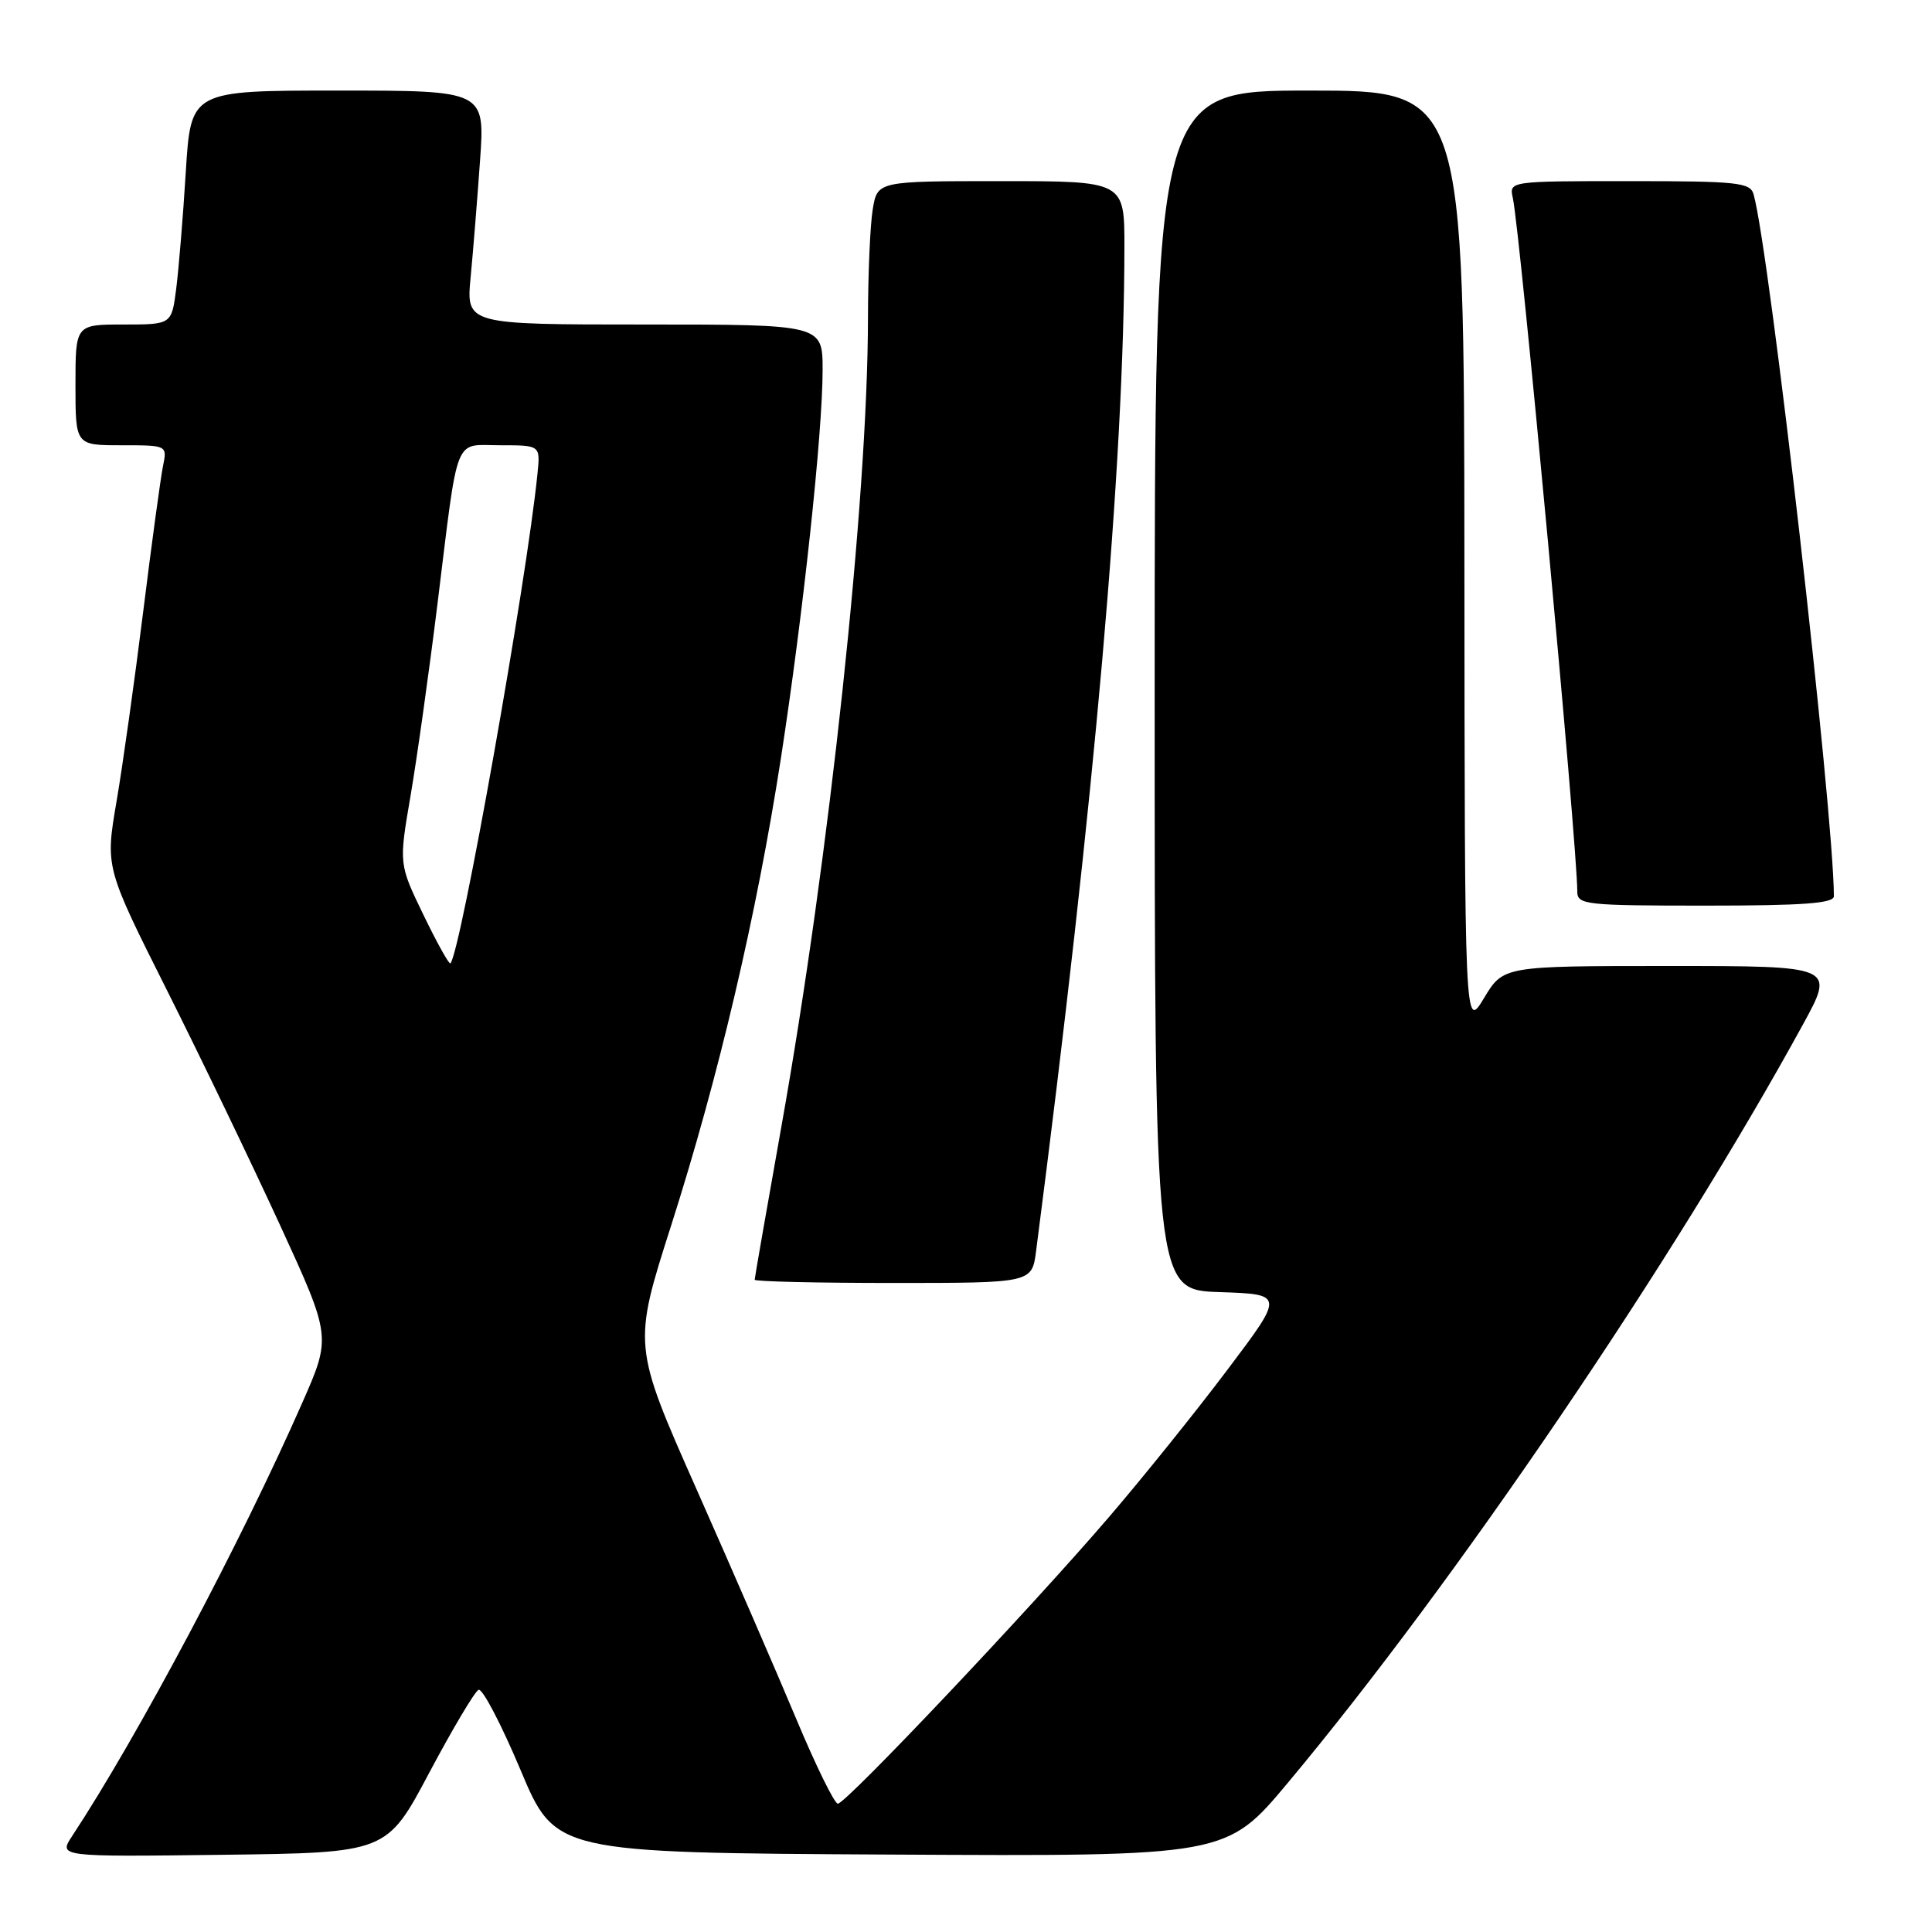 <?xml version="1.0" encoding="UTF-8" standalone="no"?>
<!DOCTYPE svg PUBLIC "-//W3C//DTD SVG 1.1//EN" "http://www.w3.org/Graphics/SVG/1.1/DTD/svg11.dtd" >
<svg xmlns="http://www.w3.org/2000/svg" xmlns:xlink="http://www.w3.org/1999/xlink" version="1.1" viewBox="0 0 256 256">
 <g >
 <path fill="currentColor"
d=" M 56.87 234.91 C 59.97 229.08 62.91 224.13 63.41 223.91 C 63.92 223.68 66.41 228.45 68.96 234.50 C 73.58 245.50 73.58 245.50 118.04 245.74 C 162.50 245.98 162.50 245.98 170.68 236.19 C 192.85 209.65 221.70 167.17 238.90 135.75 C 243.14 128.00 243.14 128.00 221.17 128.00 C 199.20 128.00 199.20 128.00 196.64 132.25 C 194.08 136.50 194.08 136.50 194.04 74.25 C 194.00 12.00 194.00 12.00 173.50 12.00 C 153.00 12.00 153.00 12.00 153.00 91.46 C 153.00 170.92 153.00 170.92 161.59 171.21 C 170.18 171.50 170.18 171.50 162.64 181.50 C 158.50 187.00 151.44 195.78 146.96 201.00 C 136.58 213.11 112.09 239.00 111.02 239.00 C 110.57 239.00 108.09 233.94 105.50 227.75 C 102.91 221.56 96.98 207.90 92.32 197.39 C 83.85 178.28 83.85 178.28 88.93 162.39 C 95.23 142.64 100.24 121.33 103.47 100.50 C 106.41 81.45 109.00 57.41 109.00 49.03 C 109.00 43.00 109.00 43.00 85.38 43.00 C 61.77 43.00 61.77 43.00 62.36 36.75 C 62.69 33.31 63.25 26.34 63.61 21.25 C 64.26 12.00 64.26 12.00 44.78 12.00 C 25.29 12.00 25.29 12.00 24.62 22.75 C 24.26 28.66 23.68 35.64 23.35 38.25 C 22.74 43.00 22.74 43.00 16.37 43.00 C 10.00 43.00 10.00 43.00 10.00 51.00 C 10.00 59.00 10.00 59.00 16.08 59.00 C 22.16 59.00 22.16 59.00 21.60 61.75 C 21.29 63.26 20.11 71.92 18.98 81.00 C 17.85 90.08 16.26 101.42 15.44 106.21 C 13.95 114.93 13.95 114.93 22.12 131.21 C 26.62 140.17 33.35 154.17 37.10 162.32 C 43.90 177.13 43.90 177.13 40.06 185.86 C 31.95 204.30 18.27 230.06 9.57 243.27 C 7.74 246.04 7.74 246.04 29.50 245.77 C 51.25 245.50 51.25 245.50 56.87 234.91 Z  M 137.29 165.75 C 145.08 105.61 148.96 61.54 148.99 32.75 C 149.00 24.00 149.00 24.00 132.63 24.00 C 116.26 24.00 116.26 24.00 115.64 27.75 C 115.30 29.81 115.02 36.29 115.01 42.14 C 114.99 66.12 109.90 113.63 103.53 149.32 C 101.59 160.22 100.00 169.33 100.00 169.57 C 100.00 169.81 108.27 170.00 118.37 170.00 C 136.74 170.00 136.74 170.00 137.29 165.75 Z  M 243.00 118.75 C 242.96 107.44 234.46 33.13 232.36 25.75 C 231.92 24.18 230.25 24.00 215.91 24.00 C 199.96 24.00 199.96 24.00 200.46 26.25 C 201.44 30.72 209.00 112.06 209.00 118.15 C 209.00 119.88 210.11 120.00 226.00 120.00 C 238.94 120.00 243.00 119.70 243.00 118.75 Z  M 56.11 121.23 C 52.85 114.49 52.85 114.49 54.39 105.50 C 55.24 100.55 56.85 89.08 57.97 80.00 C 60.80 57.11 60.05 59.00 66.32 59.00 C 71.60 59.00 71.60 59.00 71.22 62.75 C 69.81 76.90 61.03 126.31 59.68 127.65 C 59.51 127.82 57.90 124.93 56.11 121.23 Z "/>
</g>
</svg>